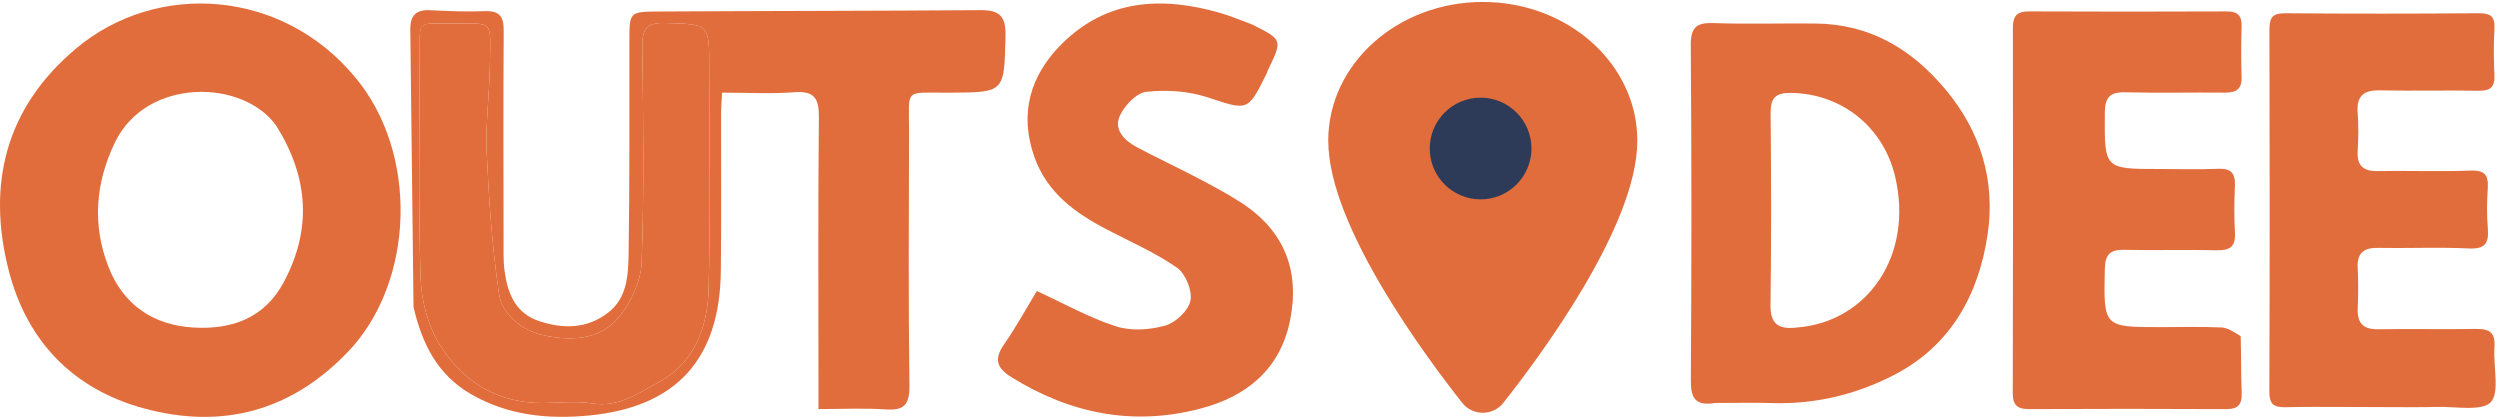 <svg width="639" height="107" viewBox="0 0 639 107" fill="none" xmlns="http://www.w3.org/2000/svg">
<path d="M379 3C358.573 3 342 17.758 342 35.934C342 56.849 366.667 89.992 375.724 101.44C376.1 101.923 376.593 102.316 377.162 102.588C377.731 102.859 378.361 103 379 103C379.639 103 380.269 102.859 380.838 102.588C381.407 102.316 381.9 101.923 382.276 101.44C391.333 89.997 416 56.866 416 35.934C416 17.758 399.427 3 379 3Z" fill="#E16D3C" stroke="#E16D3C" stroke-width="5" stroke-linecap="round" stroke-linejoin="round"/>
<path d="M378.44 48.458C384.239 48.458 388.94 43.757 388.94 37.958C388.94 32.159 384.239 27.458 378.44 27.458C372.641 27.458 367.94 32.159 367.94 37.958C367.94 43.757 372.641 48.458 378.44 48.458Z" fill="#2E3B58" stroke="#2E3B58" stroke-width="5" stroke-linecap="round" stroke-linejoin="round"/>
<path d="M90.66 19.611C107.076 39.002 106.084 72.14 88.822 90.055C74.284 105.144 56.707 109.775 36.841 104.399C18.727 99.497 6.889 87.266 2.239 69.16C-3.436 47.061 1.46 27.514 19.401 12.431C40.067 -4.944 72.001 -2.794 90.66 19.611ZM70.664 32.21C62.155 20.125 37.442 19.775 29.413 36.336C24.338 46.802 23.56 57.529 27.727 68.209C31.486 77.842 39.073 83.13 49.558 83.723C59.433 84.281 67.7 81.206 72.558 72.073C79.626 58.783 79.011 45.622 70.664 32.21Z" fill="#E16D3C"/>
<path d="M105.694 78.471C105.402 54.551 105.172 31.062 104.872 7.575C104.826 3.973 106.306 2.422 109.963 2.611C114.618 2.852 119.295 3.031 123.948 2.852C127.765 2.705 128.773 4.326 128.748 7.893C128.626 25.558 128.688 43.225 128.712 60.89C128.716 63.722 128.603 66.588 128.987 69.377C129.769 75.065 131.78 80.097 137.881 82.102C144.047 84.129 150.086 84.037 155.419 79.928C160.329 76.144 160.577 70.291 160.667 64.896C160.97 46.735 160.837 28.567 160.872 10.402C160.886 3.142 160.886 2.985 168.146 2.943C195.62 2.784 223.096 2.797 250.569 2.593C255.397 2.558 257.136 4.031 257.01 9.215C256.657 23.662 256.919 23.62 242.57 23.69C230.855 23.747 232.388 22.358 232.354 33.662C232.288 55.328 232.18 76.995 232.449 98.657C232.511 103.602 230.943 104.976 226.244 104.645C220.81 104.264 215.329 104.557 209.202 104.557C209.202 102.181 209.202 100.407 209.202 98.633C209.202 75.801 209.07 52.968 209.305 30.138C209.355 25.25 208.276 23.166 202.983 23.576C197.043 24.035 191.04 23.681 184.567 23.681C184.464 25.778 184.305 27.559 184.301 29.339C184.274 42.672 184.397 56.006 184.243 69.337C183.983 91.757 172.903 104.024 150.655 106.193C140.087 107.223 129.71 106.193 120.225 100.65C111.833 95.746 107.897 87.929 105.694 78.471ZM107.274 14.559C107.274 33.376 106.891 52.206 107.501 71.004C107.691 76.844 109.405 83.332 112.479 88.232C118.367 97.617 127.32 103.149 138.988 103.008C143.151 102.958 147.401 102.465 151.458 103.12C158.294 104.223 163.648 100.203 168.688 97.495C177.254 92.891 180.844 83.708 181.111 74.275C181.648 55.306 181.278 36.311 181.278 17.327C181.278 5.966 181.267 6.227 170.13 5.882C165.118 5.726 164.107 7.502 164.171 12.135C164.421 30.45 164.672 48.784 164.001 67.078C163.825 71.881 161.262 77.327 158.145 81.124C153.298 87.029 145.609 87.208 138.823 85.664C133.606 84.477 128.357 80.631 127.536 75.041C125.791 63.153 124.944 51.097 124.405 39.079C124.064 31.491 125.146 23.849 125.229 16.227C125.353 4.885 126.442 6.002 115.172 6.016C106.377 6.026 107.355 4.999 107.274 14.559Z" fill="#E16D3C"/>
<path d="M320.062 6.265C327.828 10.18 327.827 10.179 324.143 17.789C323.998 18.088 323.933 18.425 323.786 18.722C318.866 28.669 319.001 28.252 308.507 24.834C303.649 23.252 298.062 22.906 292.97 23.475C290.459 23.755 287.43 26.979 286.233 29.6C284.62 33.13 287.385 35.909 290.509 37.582C295.481 40.246 300.613 42.61 305.607 45.235C309.572 47.319 313.565 49.4 317.313 51.84C328.33 59.013 332.339 69.326 329.713 82.026C327.137 94.481 318.571 101.365 306.804 104.448C289.587 108.96 273.553 105.736 258.527 96.412C254.731 94.056 254.015 91.784 256.652 87.999C259.763 83.533 262.378 78.723 265.009 74.389C272.053 77.62 278.442 81.229 285.284 83.422C289.12 84.652 293.93 84.323 297.878 83.205C300.525 82.455 303.793 79.353 304.286 76.817C304.785 74.252 303.011 69.934 300.822 68.413C295.273 64.554 288.945 61.811 282.908 58.66C274.783 54.419 267.623 49.256 264.384 40.116C260.439 28.98 263.366 19.247 271.329 11.286C282.832 -0.215 296.914 -0.977 311.746 3.269C314.452 4.043 317.061 5.158 320.062 6.265Z" fill="#E16D3C"/>
<path d="M580.067 7.619V7.619C580.062 5.961 580.303 4.94 580.855 4.321C581.392 3.718 582.338 3.375 584.089 3.39C600.582 3.526 617.077 3.521 633.57 3.382C635.306 3.368 636.302 3.682 636.865 4.27C637.426 4.858 637.681 5.85 637.582 7.531C637.354 11.371 637.384 15.238 637.575 19.074C637.659 20.764 637.351 21.759 636.749 22.343C636.139 22.936 635.101 23.231 633.411 23.199L633.402 23.698L633.411 23.199C629.417 23.122 625.421 23.139 621.432 23.157C621.257 23.157 621.082 23.158 620.907 23.159C616.741 23.177 612.583 23.191 608.429 23.093L608.417 23.593L608.429 23.093C606.518 23.048 604.948 23.295 603.907 24.2C602.839 25.128 602.462 26.621 602.617 28.706C602.86 31.991 602.821 35.324 602.624 38.628C602.514 40.462 602.851 41.815 603.806 42.675C604.742 43.517 606.146 43.767 607.863 43.733C611.217 43.666 614.573 43.691 617.937 43.716C618.489 43.72 619.042 43.724 619.595 43.728C623.51 43.754 627.435 43.76 631.356 43.599C633.383 43.517 634.508 43.872 635.127 44.545C635.753 45.226 635.998 46.376 635.87 48.248C635.643 51.582 635.599 54.972 635.885 58.312C636.064 60.408 635.811 61.706 635.113 62.472C634.421 63.23 633.155 63.616 630.892 63.505C627.055 63.316 623.212 63.316 619.378 63.345C618.699 63.35 618.019 63.356 617.34 63.362C614.186 63.389 611.039 63.417 607.895 63.355C606.187 63.322 604.782 63.574 603.84 64.415C602.878 65.273 602.526 66.624 602.625 68.46C602.813 71.927 602.773 75.421 602.635 78.905C602.567 80.641 602.863 82.012 603.758 82.928C604.652 83.845 606.028 84.187 607.82 84.155C611.929 84.082 616.04 84.099 620.158 84.116L620.302 84.117C624.466 84.134 628.636 84.15 632.806 84.072C634.669 84.037 635.894 84.328 636.631 84.992C637.347 85.637 637.726 86.754 637.586 88.71C637.495 89.982 637.546 91.358 637.628 92.732C637.656 93.202 637.688 93.669 637.72 94.134C637.781 95.039 637.842 95.931 637.873 96.799C637.92 98.108 637.897 99.316 637.713 100.353C637.529 101.391 637.191 102.214 636.644 102.794C636.122 103.348 635.339 103.72 634.325 103.948C633.312 104.177 632.114 104.253 630.81 104.253C629.625 104.252 628.376 104.187 627.121 104.123C626.997 104.116 626.872 104.11 626.748 104.103C625.376 104.033 624.005 103.971 622.751 104.004C618.841 104.108 614.932 104.085 610.849 104.061C609.031 104.05 607.177 104.039 605.274 104.038C603.115 104.038 600.996 104.028 598.907 104.019C593.916 103.995 589.092 103.973 584.275 104.085C582.632 104.123 581.615 103.893 580.996 103.343C580.389 102.806 580.038 101.845 580.045 100.073C580.159 69.255 580.148 38.437 580.067 7.619Z" fill="#E16D3C"/>
<path d="M580.067 7.619V7.619C580.062 5.961 580.303 4.94 580.855 4.321C581.392 3.718 582.338 3.375 584.089 3.39C600.582 3.526 617.077 3.521 633.57 3.382C635.306 3.368 636.302 3.682 636.865 4.27C637.426 4.858 637.681 5.85 637.582 7.531C637.354 11.371 637.384 15.238 637.575 19.074C637.659 20.764 637.351 21.759 636.749 22.343C636.139 22.936 635.101 23.231 633.411 23.199L633.402 23.698L633.411 23.199C629.417 23.122 625.421 23.139 621.432 23.157C621.257 23.157 621.082 23.158 620.907 23.159C616.741 23.177 612.583 23.191 608.429 23.093L608.417 23.593L608.429 23.093C606.518 23.048 604.948 23.295 603.907 24.2C602.839 25.128 602.462 26.621 602.617 28.706C602.86 31.991 602.821 35.324 602.624 38.628C602.514 40.462 602.851 41.815 603.806 42.675C604.742 43.517 606.146 43.767 607.863 43.733C611.217 43.666 614.573 43.691 617.937 43.716C618.489 43.72 619.042 43.724 619.595 43.728C623.51 43.754 627.435 43.76 631.356 43.599C633.383 43.517 634.508 43.872 635.127 44.545C635.753 45.226 635.998 46.376 635.87 48.248C635.643 51.582 635.599 54.972 635.885 58.312C636.064 60.408 635.811 61.706 635.113 62.472C634.421 63.23 633.155 63.616 630.892 63.505C627.055 63.316 623.212 63.316 619.378 63.345C618.699 63.35 618.019 63.356 617.34 63.362C614.186 63.389 611.039 63.417 607.895 63.355C606.187 63.322 604.782 63.574 603.84 64.415C602.878 65.273 602.526 66.624 602.625 68.46C602.813 71.927 602.773 75.421 602.635 78.905C602.567 80.641 602.863 82.012 603.758 82.928C604.652 83.845 606.028 84.187 607.82 84.155C611.929 84.082 616.04 84.099 620.158 84.116L620.302 84.117C624.466 84.134 628.636 84.15 632.806 84.072C634.669 84.037 635.894 84.328 636.631 84.992C637.347 85.637 637.726 86.754 637.586 88.71C637.495 89.982 637.546 91.358 637.628 92.732C637.656 93.202 637.688 93.669 637.72 94.134C637.781 95.039 637.842 95.931 637.873 96.799C637.92 98.108 637.897 99.316 637.713 100.353C637.529 101.391 637.191 102.214 636.644 102.794C636.122 103.348 635.339 103.72 634.325 103.948C633.312 104.177 632.114 104.253 630.81 104.253C629.625 104.252 628.376 104.187 627.121 104.123C626.997 104.116 626.872 104.11 626.748 104.103C625.376 104.033 624.005 103.971 622.751 104.004C618.841 104.108 614.932 104.085 610.849 104.061C609.031 104.05 607.177 104.039 605.274 104.038C603.115 104.038 600.996 104.028 598.907 104.019C593.916 103.995 589.092 103.973 584.275 104.085C582.632 104.123 581.615 103.893 580.996 103.343C580.389 102.806 580.038 101.845 580.045 100.073C580.159 69.255 580.148 38.437 580.067 7.619Z" stroke="none"/>
<path d="M580.067 7.619V7.619C580.062 5.961 580.303 4.94 580.855 4.321C581.392 3.718 582.338 3.375 584.089 3.39C600.582 3.526 617.077 3.521 633.57 3.382C635.306 3.368 636.302 3.682 636.865 4.27C637.426 4.858 637.681 5.85 637.582 7.531C637.354 11.371 637.384 15.238 637.575 19.074C637.659 20.764 637.351 21.759 636.749 22.343C636.139 22.936 635.101 23.231 633.411 23.199L633.402 23.698L633.411 23.199C629.417 23.122 625.421 23.139 621.432 23.157C621.257 23.157 621.082 23.158 620.907 23.159C616.741 23.177 612.583 23.191 608.429 23.093L608.417 23.593L608.429 23.093C606.518 23.048 604.948 23.295 603.907 24.2C602.839 25.128 602.462 26.621 602.617 28.706C602.86 31.991 602.821 35.324 602.624 38.628C602.514 40.462 602.851 41.815 603.806 42.675C604.742 43.517 606.146 43.767 607.863 43.733C611.217 43.666 614.573 43.691 617.937 43.716C618.489 43.72 619.042 43.724 619.595 43.728C623.51 43.754 627.435 43.76 631.356 43.599C633.383 43.517 634.508 43.872 635.127 44.545C635.753 45.226 635.998 46.376 635.87 48.248C635.643 51.582 635.599 54.972 635.885 58.312C636.064 60.408 635.811 61.706 635.113 62.472C634.421 63.23 633.155 63.616 630.892 63.505C627.055 63.316 623.212 63.316 619.378 63.345C618.699 63.35 618.019 63.356 617.34 63.362C614.186 63.389 611.039 63.417 607.895 63.355C606.187 63.322 604.782 63.574 603.84 64.415C602.878 65.273 602.526 66.624 602.625 68.46C602.813 71.927 602.773 75.421 602.635 78.905C602.567 80.641 602.863 82.012 603.758 82.928C604.652 83.845 606.028 84.187 607.82 84.155C611.929 84.082 616.04 84.099 620.158 84.116L620.302 84.117C624.466 84.134 628.636 84.15 632.806 84.072C634.669 84.037 635.894 84.328 636.631 84.992C637.347 85.637 637.726 86.754 637.586 88.71C637.495 89.982 637.546 91.358 637.628 92.732C637.656 93.202 637.688 93.669 637.72 94.134C637.781 95.039 637.842 95.931 637.873 96.799C637.92 98.108 637.897 99.316 637.713 100.353C637.529 101.391 637.191 102.214 636.644 102.794C636.122 103.348 635.339 103.72 634.325 103.948C633.312 104.177 632.114 104.253 630.81 104.253C629.625 104.252 628.376 104.187 627.121 104.123C626.997 104.116 626.872 104.11 626.748 104.103C625.376 104.033 624.005 103.971 622.751 104.004C618.841 104.108 614.932 104.085 610.849 104.061C609.031 104.05 607.177 104.039 605.274 104.038C603.115 104.038 600.996 104.028 598.907 104.019C593.916 103.995 589.092 103.973 584.275 104.085C582.632 104.123 581.615 103.893 580.996 103.343C580.389 102.806 580.038 101.845 580.045 100.073C580.159 69.255 580.148 38.437 580.067 7.619Z" stroke="none"/>
<path d="M572.715 85.924C572.866 90.995 572.782 95.664 572.972 100.322C573.092 103.231 572.213 104.582 569.073 104.567C552.245 104.481 535.416 104.49 518.588 104.563C515.625 104.576 514.456 103.534 514.463 100.475C514.542 69.317 514.542 38.159 514.494 7.001C514.489 3.997 515.642 2.901 518.637 2.915C535.465 2.997 552.294 2.983 569.122 2.917C571.871 2.906 573.045 3.899 572.955 6.72C572.816 11.047 572.818 15.386 572.948 19.714C573.042 22.856 571.499 23.708 568.65 23.679C560.153 23.592 551.651 23.806 543.159 23.592C539.186 23.492 538.021 24.996 537.993 28.852C537.889 43.197 537.774 43.195 551.969 43.196C556.967 43.196 561.973 43.365 566.962 43.142C570.314 42.992 571.382 44.331 571.241 47.512C571.064 51.503 571.035 55.517 571.256 59.504C571.455 63.096 569.927 64.055 566.539 63.969C558.713 63.77 550.876 64.035 543.049 63.853C539.456 63.77 538.074 64.921 537.993 68.683C537.674 83.621 537.564 83.619 552.33 83.615C557.496 83.614 562.667 83.464 567.822 83.699C569.438 83.773 571.006 84.881 572.715 85.924Z" fill="#E16D3C"/>
<path d="M107.274 14.071C107.355 5 106.377 6.026 115.172 6.016C126.442 6.003 125.353 4.885 125.229 16.227C125.146 23.849 124.064 31.491 124.404 39.08C124.944 51.097 125.791 63.153 127.536 75.042C128.357 80.632 133.606 84.478 138.823 85.664C145.609 87.208 153.298 87.029 158.145 81.124C161.262 77.327 163.825 71.881 164.001 67.078C164.672 48.785 164.421 30.45 164.171 12.135C164.107 7.503 165.118 5.726 170.129 5.882C181.267 6.227 181.278 5.966 181.278 17.327C181.277 36.312 181.648 55.306 181.111 74.275C180.844 83.709 177.254 92.891 168.688 97.495C163.648 100.204 158.294 104.224 151.458 103.12C147.401 102.465 143.151 102.959 138.988 103.009C127.32 103.149 118.367 97.617 112.479 88.233C109.405 83.332 107.691 76.844 107.501 71.004C106.89 52.206 107.274 33.377 107.274 14.071Z" fill="#E16D3C"/>
<path d="M438.403 103C433.146 103.846 432.154 101.588 432.182 97.153C432.362 68.654 432.39 40.153 432.16 11.655C432.121 6.884 433.652 5.738 438.113 5.901C446.768 6.216 455.444 5.913 464.109 6.012C477.936 6.17 488.579 12.479 497.304 22.914C506.34 33.723 510.037 46.307 508.05 59.815C505.778 75.254 498.668 88.385 483.977 95.915C474.244 100.904 463.884 103.371 452.883 103.025C448.221 102.878 443.551 103 438.403 103ZM459.516 83.689C477.425 82.202 489.142 65.188 484.396 45.139C481.317 32.138 470.381 23.882 457.753 23.747C453.83 23.705 452.529 25.016 452.567 28.933C452.727 45.241 452.752 61.552 452.546 77.858C452.488 82.488 454.144 84.37 459.516 83.689Z" fill="#E16D3C"/>
</svg>